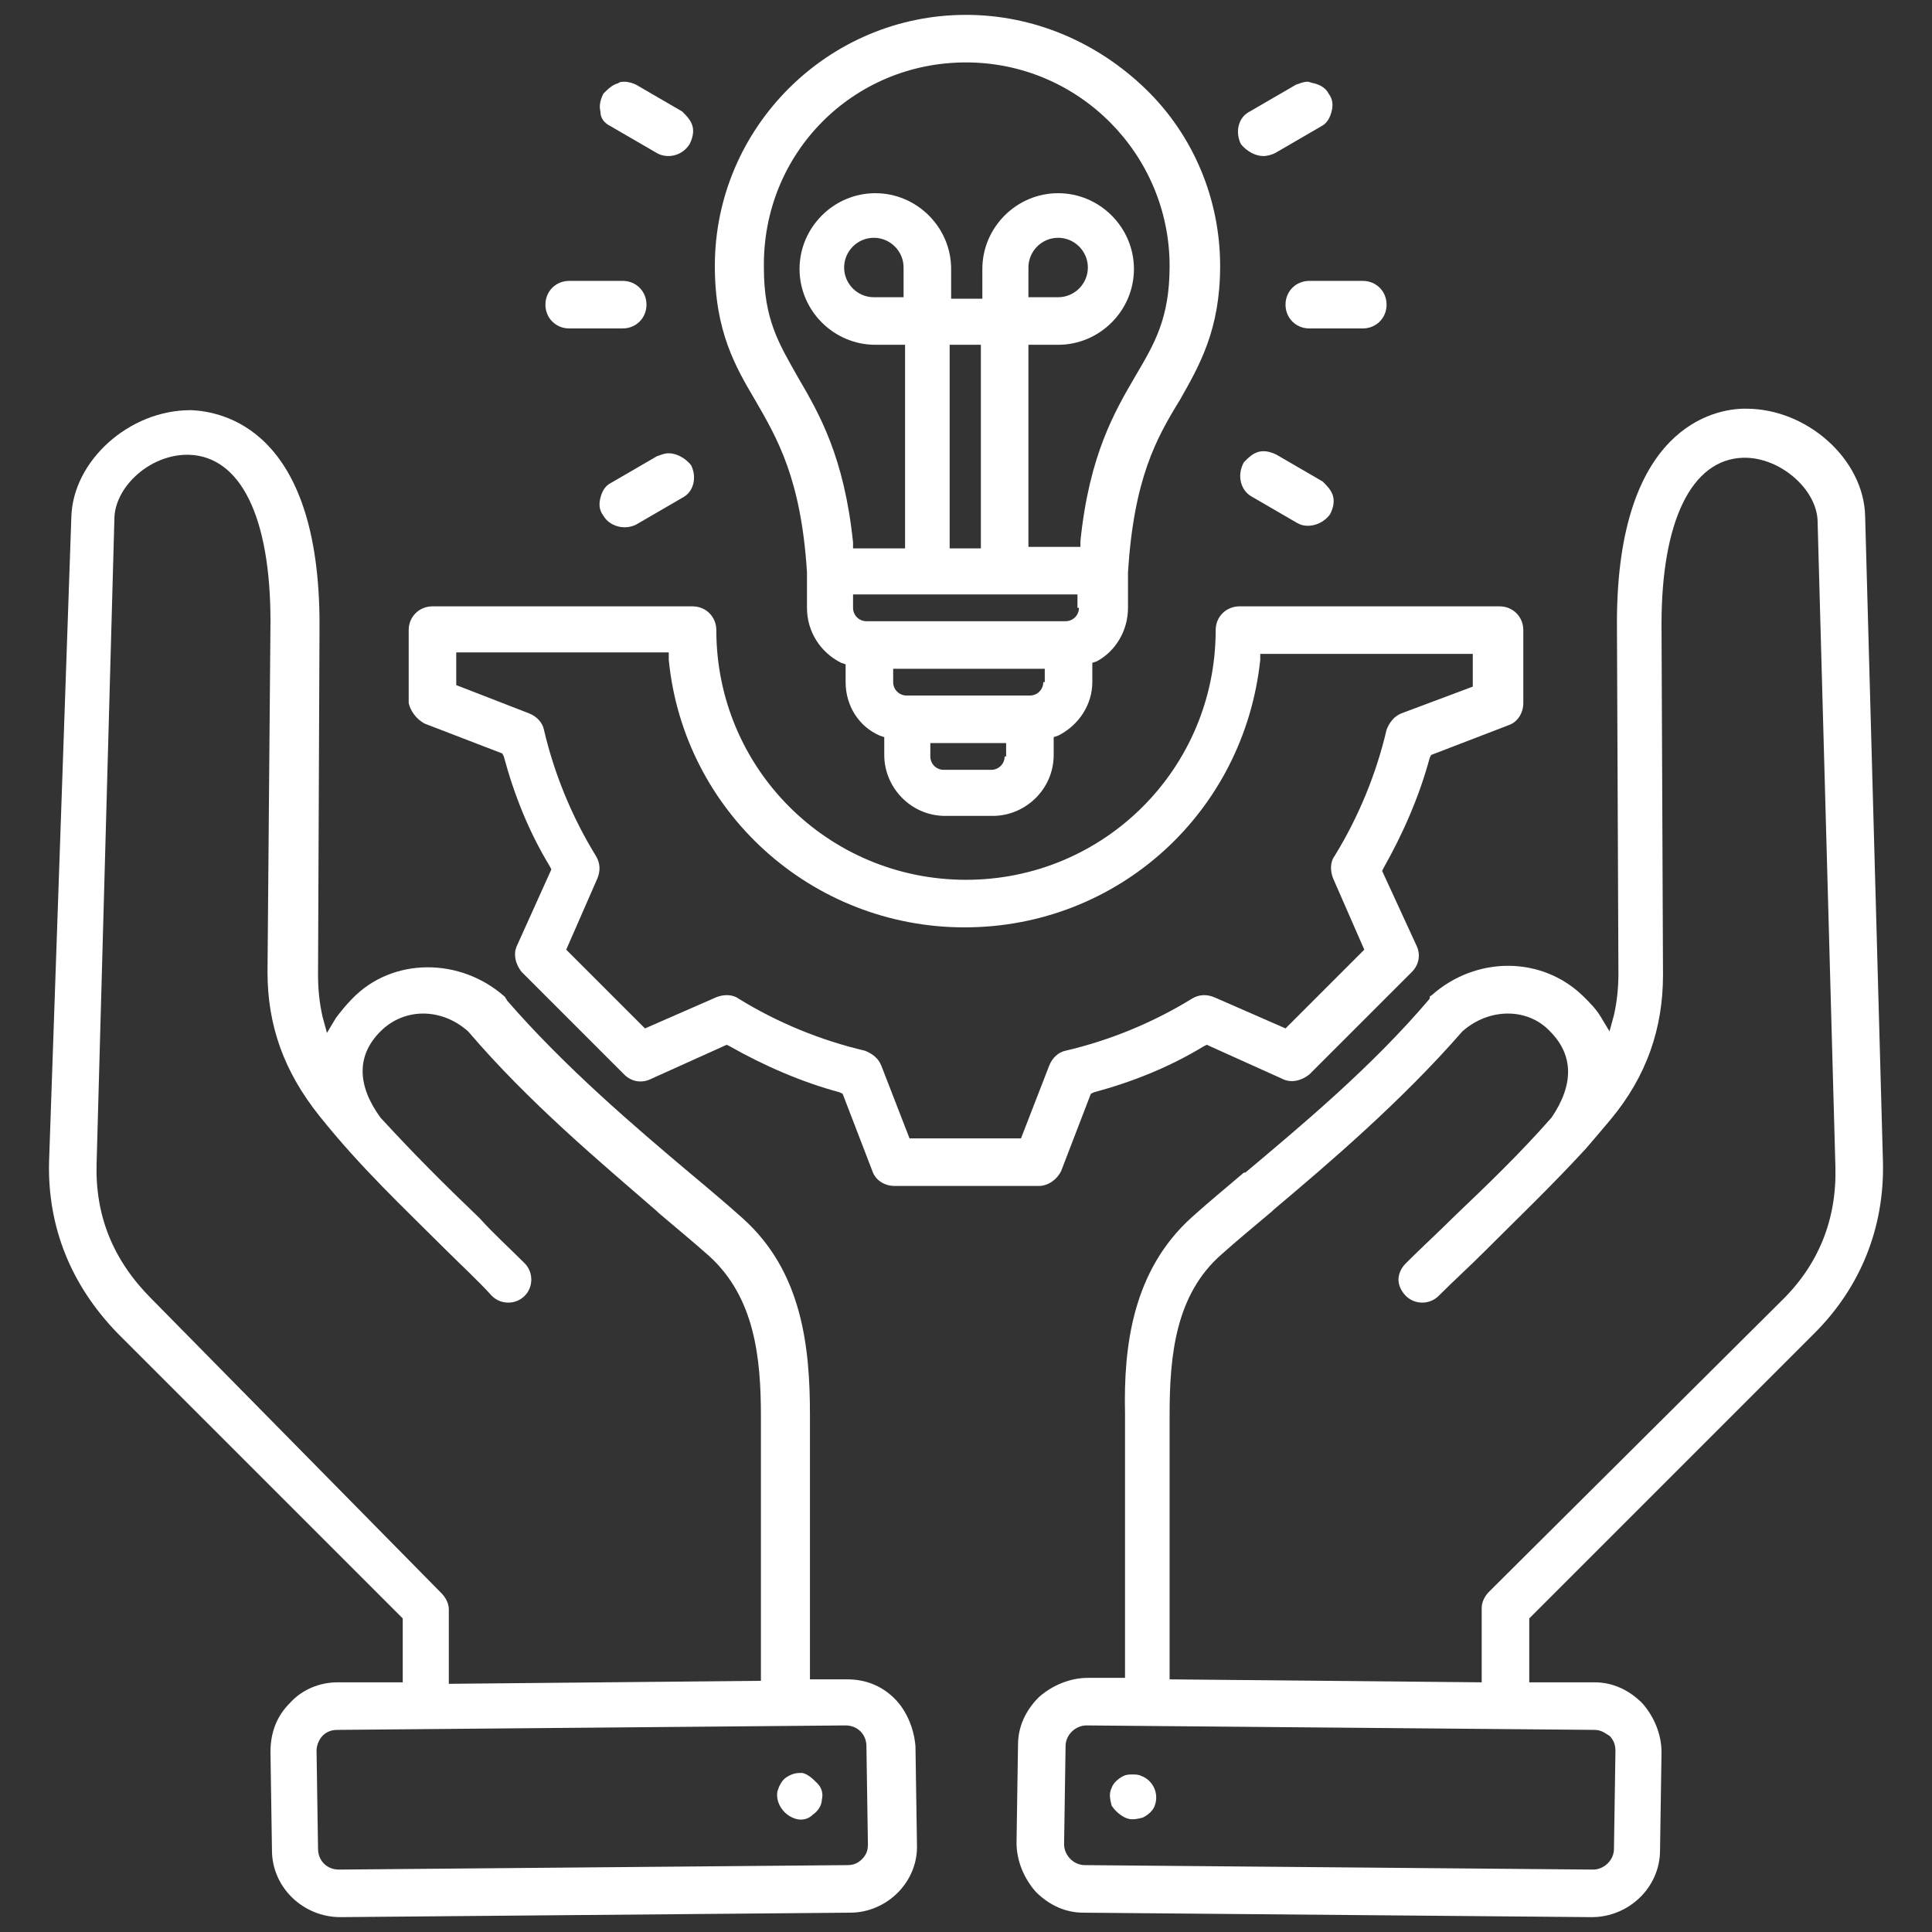 <?xml version="1.0" encoding="utf-8"?>
<!-- Generator: Adobe Illustrator 22.1.0, SVG Export Plug-In . SVG Version: 6.00 Build 0)  -->
<svg version="1.1" id="Layer_1" xmlns="http://www.w3.org/2000/svg" xmlns:xlink="http://www.w3.org/1999/xlink" x="0px" y="0px"
	 viewBox="0 0 130 130" style="enable-background:new 0 0 130 130;" xml:space="preserve">
<rect x="0" y="0" width="130" height="130" fill="#333333" stroke="none"/>
<style type="text/css">
	.st0{fill:none;stroke:#FFFFFF;stroke-width:2.5;stroke-linecap:round;stroke-linejoin:round;stroke-miterlimit:10;}
	.st1{fill:#FFFFFF;}
	.st2{fill:none;stroke:#FFFFFF;stroke-width:2;stroke-linecap:round;stroke-linejoin:round;stroke-miterlimit:10;}
</style>
<g>
	<path class="st1" d="M84.2,33.4l3.1,1.8c0.7,0.4,1.7,0.1,2.2-0.6c0.2-0.4,0.3-0.8,0.2-1.2c-0.1-0.4-0.4-0.7-0.7-1l-3.1-1.8
		c-0.4-0.2-0.8-0.3-1.2-0.2c-0.4,0.1-0.7,0.4-1,0.7C83.2,32,83.5,33,84.2,33.4z"/>
	<path class="st1" d="M75.7,122.3L75.7,122.3c0.4,0.2,0.8,0.1,1.2,0c0.4-0.2,0.7-0.5,0.8-0.8c0.3-0.8-0.1-1.7-0.9-2
		c-0.2-0.1-0.4-0.1-0.6-0.1c-0.2,0-0.4,0-0.6,0.1c-0.4,0.2-0.7,0.5-0.8,0.8c-0.2,0.4-0.1,0.8,0,1.2C75,121.8,75.3,122.1,75.7,122.3z
		"/>
	<path class="st1" d="M45,30.5c-0.3,0-0.5,0.1-0.8,0.2l-3.1,1.8c-0.4,0.2-0.6,0.6-0.7,1c-0.1,0.4-0.1,0.8,0.2,1.2
		c0.4,0.7,1.4,1,2.2,0.6l3.1-1.8c0.8-0.4,1-1.4,0.6-2.2C46.1,30.8,45.5,30.5,45,30.5z"/>
	<path class="st1" d="M28.6,48.7l5.2,2l0.1,0.2c0.7,2.6,1.7,5.1,3.1,7.4l0.1,0.2l-2.3,5.1c-0.3,0.6-0.1,1.3,0.3,1.8l6.9,6.9
		c0.5,0.5,1.2,0.6,1.8,0.3l5.1-2.3l0.2,0.1c2.3,1.3,4.8,2.4,7.4,3.1l0.2,0.1l2,5.2c0.2,0.6,0.8,1,1.5,1h9.7c0.6,0,1.2-0.4,1.5-1
		l2-5.2l0.2-0.1c2.6-0.7,5.1-1.7,7.4-3.1l0.2-0.1l5.1,2.3c0.6,0.3,1.3,0.1,1.8-0.3l6.9-6.9c0.5-0.5,0.6-1.2,0.3-1.8L93,58.6l0.1-0.2
		c1.3-2.3,2.4-4.8,3.1-7.4l0.1-0.2l5.2-2c0.6-0.2,1-0.8,1-1.5v-4.9c0-0.9-0.7-1.6-1.6-1.6H83.4c-0.9,0-1.6,0.7-1.6,1.6
		c0,9.3-7.5,16.8-16.8,16.8s-16.8-7.5-16.8-16.8c0-0.9-0.7-1.6-1.6-1.6H29.1c-0.9,0-1.6,0.7-1.6,1.6v4.9
		C27.6,47.8,28,48.4,28.6,48.7z M30.7,43.9h14.3l0,0.5c1,10.2,9.6,18,19.9,18c10.3,0,18.8-7.7,19.9-18l0-0.4h14.3v2.2L94.3,48
		c-0.5,0.2-0.8,0.6-1,1.1c-0.7,3-1.9,5.9-3.5,8.5c-0.3,0.4-0.3,1-0.1,1.5l2.1,4.8l-5.3,5.3l-4.8-2.1c-0.5-0.2-1-0.2-1.5,0.1
		c-2.6,1.6-5.5,2.8-8.5,3.5c-0.5,0.1-0.9,0.5-1.1,1l-1.9,4.9h-7.5l-1.9-4.9c-0.2-0.5-0.6-0.8-1.1-1c-3-0.7-5.9-1.9-8.5-3.5
		c-0.4-0.3-1-0.3-1.5-0.1l-4.8,2.1l-5.3-5.3l2.1-4.8c0.2-0.5,0.2-1-0.1-1.5c-1.6-2.6-2.8-5.5-3.5-8.5c-0.1-0.5-0.5-0.9-1-1.1
		l-4.9-1.9V43.9z"/>
	<path class="st1" d="M41.1,8.5l3.1,1.8c0.7,0.4,1.7,0.2,2.2-0.6c0.2-0.4,0.3-0.8,0.2-1.2c-0.1-0.4-0.4-0.7-0.7-1l-3.1-1.8
		c-0.2-0.1-0.5-0.2-0.8-0.2c-0.1,0-0.3,0-0.4,0.1c-0.4,0.1-0.7,0.4-1,0.7c-0.2,0.4-0.3,0.8-0.2,1.2C40.4,8,40.7,8.3,41.1,8.5z"/>
	<path class="st1" d="M85,10.5L85,10.5c0.3,0,0.6-0.1,0.8-0.2l3.1-1.8c0.4-0.2,0.6-0.6,0.7-1c0.1-0.4,0.1-0.8-0.2-1.2
		c-0.2-0.4-0.6-0.6-1-0.7c-0.1,0-0.3-0.1-0.4-0.1c-0.3,0-0.5,0.1-0.8,0.2l-3.1,1.8c-0.8,0.4-1,1.4-0.6,2.2
		C83.9,10.2,84.5,10.5,85,10.5z"/>
	<path class="st1" d="M54.3,38.5l0,2.4c0,1.6,0.9,3,2.3,3.7l0.3,0.1v1.2c0,1.6,0.9,3,2.3,3.6l0.3,0.1v1.2c0,2.2,1.8,4.1,4.1,4.1h3.2
		c2.2,0,4.1-1.8,4.1-4.1v-1.2l0.3-0.1c1.4-0.7,2.3-2.1,2.3-3.6v-1.3l0.3-0.1c1.3-0.7,2.1-2.1,2.1-3.6v-2.4c0.4-6.3,1.9-9,3.5-11.6
		c1.3-2.3,2.7-4.7,2.7-9c0-4.5-1.8-8.8-5-11.9C73.8,2.8,69.5,1,65,1c-9.3,0-16.9,7.6-16.9,16.9c0,4.4,1.4,6.8,2.7,9
		C52.3,29.5,53.9,32.2,54.3,38.5z M67.6,50.9c0,0.5-0.4,0.9-0.9,0.9h-3.2c-0.5,0-0.9-0.4-0.9-0.9V50h5.1V50.9z M70.2,45.9
		c0,0.5-0.4,0.9-0.9,0.9h-8.3c-0.5,0-0.9-0.4-0.9-0.9V45h10.2V45.9z M72.6,40.9c0,0.5-0.4,0.9-0.9,0.9H58.3c-0.5,0-0.9-0.4-0.9-0.9
		V40h15.1V40.9z M60.8,20h-2c-1.1,0-2-0.9-2-2c0-1.1,0.9-2,2-2c1.1,0,2,0.9,2,2V20z M63.9,36.9V23.2h2.1v13.7H63.9z M65,4.2
		c7.6,0,13.7,6.2,13.7,13.7c0,3.5-1,5.2-2.3,7.4c-1.4,2.4-3.1,5.3-3.7,11.1l0,0.4h-3.5V23.2h2c2.8,0,5.1-2.3,5.1-5.1
		c0-2.8-2.3-5.1-5.1-5.1s-5.1,2.3-5.1,5.1v2h-2.1v-2c0-2.8-2.3-5.1-5.1-5.1s-5.1,2.3-5.1,5.1c0,2.8,2.3,5.1,5.1,5.1h2v13.7h-3.5
		l0-0.4c-0.6-5.8-2.3-8.7-3.7-11.1c-1.3-2.3-2.3-3.9-2.3-7.4C51.3,10.3,57.4,4.2,65,4.2z M69.2,20v-2c0-1.1,0.9-2,2-2
		c1.1,0,2,0.9,2,2c0,1.1-0.9,2-2,2H69.2z"/>
	<path class="st1" d="M38.3,22.1h3.6c0.9,0,1.6-0.7,1.6-1.6c0-0.9-0.7-1.6-1.6-1.6h-3.6c-0.9,0-1.6,0.7-1.6,1.6
		C36.7,21.4,37.4,22.1,38.3,22.1z"/>
	<path class="st1" d="M122.1,89.7c3.1-3.1,4.7-7.1,4.6-11.5l-1.2-43.5c-0.1-3.8-3.9-7.2-8-7.2l-0.1,0c-2,0-8.6,1.2-8.6,14.4
		l0.1,23.6c0,1-0.1,1.9-0.3,2.8l-0.3,1.1l-0.6-1c-0.3-0.5-0.7-0.9-1.1-1.3c-2.8-2.8-7.3-2.8-10.3-0.1c-0.1,0-0.1,0.1-0.1,0.2
		c-3.9,4.6-8.6,8.5-12.4,11.7l-0.1,0c-1.3,1.1-2.5,2.1-3.5,3c-4,3.6-4.6,8.7-4.5,13.2l0,17.8l-2.5,0c-1.2,0-2.4,0.5-3.3,1.3
		c-0.9,0.9-1.4,2-1.4,3.2l-0.1,6.6c0,1.2,0.5,2.4,1.3,3.3c0.9,0.9,2,1.4,3.2,1.4l34.2,0.3c2.5,0,4.6-2,4.6-4.5l0.1-6.6
		c0-1.2-0.5-2.4-1.3-3.3c-0.9-0.9-2-1.4-3.2-1.4l-4.4,0v-4.3L122.1,89.7z M107.3,116.4c0.5,0,0.8,0.3,1,0.4c0.2,0.2,0.4,0.5,0.4,1
		l-0.1,6.6c0,0.8-0.7,1.4-1.4,1.4L73,125.5c-0.8,0-1.4-0.7-1.4-1.4l0.1-6.6c0-0.8,0.7-1.4,1.4-1.4L107.3,116.4z M100.2,107.1
		c-0.3,0.3-0.5,0.7-0.5,1.1v5l-21-0.2l0-17.8c0-4,0.4-8.1,3.5-10.8c1-0.9,2.1-1.8,3.4-2.9l0.1-0.1c3.8-3.2,8.6-7.3,12.7-12
		c1.8-1.6,4.4-1.6,5.9,0c1.6,1.6,1.6,3.6,0.1,5.8c-2.2,2.5-4.3,4.5-6.6,6.7c-1,1-2.1,2-3.2,3.1c-0.3,0.3-0.5,0.7-0.5,1.1
		c0,0.4,0.2,0.8,0.5,1.1c0.6,0.6,1.6,0.6,2.2,0c1-1,2.1-2,3.1-3l0,0c2.3-2.3,4.5-4.4,6.8-6.9c0.6-0.7,1.2-1.4,1.7-2
		c2.4-2.9,3.5-6.1,3.5-9.7l-0.1-23.6c0-6.9,2-11.1,5.5-11.2h0.1c2.4,0,4.8,2.1,4.9,4.2l1.2,43.5c0.1,3.5-1.1,6.6-3.7,9.1
		L100.2,107.1z"/>
	<path class="st1" d="M86.5,20.5c0,0.9,0.7,1.6,1.6,1.6h3.6c0.9,0,1.6-0.7,1.6-1.6c0-0.9-0.7-1.6-1.6-1.6h-3.6
		C87.2,18.9,86.5,19.6,86.5,20.5z"/>
	<path class="st1" d="M60.2,114.3c-0.9-0.9-2-1.3-3.2-1.3l-2.5,0l0-17.8c0-4.5-0.5-9.6-4.5-13.2c-1-0.9-2.3-2-3.5-3l0,0
		c-3.8-3.2-8.5-7.2-12.4-11.7c0-0.1-0.1-0.1-0.1-0.2c-3-2.7-7.6-2.7-10.3,0.1c-0.4,0.4-0.8,0.9-1.1,1.3l-0.6,1l-0.3-1.1
		c-0.2-0.9-0.3-1.8-0.3-2.8l0.1-23.6c0-13.2-6.6-14.3-8.6-14.4l-0.1,0c-4.1,0-7.9,3.4-8,7.2L3.3,78.2c-0.1,4.4,1.5,8.3,4.6,11.5
		l19.2,19.2v4.3l-4.4,0c-1.2,0-2.4,0.5-3.2,1.4c-0.9,0.9-1.3,2-1.3,3.3l0.1,6.6c0,2.5,2.1,4.5,4.6,4.5l34.3-0.3
		c2.5,0,4.6-2.1,4.5-4.6l-0.1-6.6C61.5,116.3,61,115.1,60.2,114.3z M10.2,87.4c-2.6-2.6-3.8-5.6-3.7-9.1l1.2-43.5
		c0.1-2.1,2.4-4.2,4.9-4.2h0.1c3.5,0.1,5.5,4.2,5.5,11.2L18,65.4c0,3.6,1.1,6.7,3.5,9.7c2.8,3.5,5.6,6.1,8.5,9c1,1,2.1,2,3.1,3.1
		c0.6,0.6,1.6,0.6,2.2,0c0.6-0.6,0.6-1.6,0-2.2c-1-1-2.1-2-3-3l-0.1-0.1c-2.3-2.2-4.4-4.3-6.6-6.7c-1.6-2.2-1.6-4.2,0-5.8
		c1.6-1.6,4.1-1.6,5.9,0c4.1,4.8,8.9,8.8,12.7,12.1l0.1,0.1c1.3,1.1,2.5,2.1,3.4,2.9c3.1,2.8,3.5,6.9,3.5,10.8l0,17.8l-21,0.2v-5
		c0-0.4-0.2-0.8-0.5-1.1L10.2,87.4z M58,125.1c-0.3,0.3-0.6,0.4-1,0.4l-34.2,0.3c-0.8,0-1.4-0.6-1.4-1.4l-0.1-6.6
		c0-0.5,0.3-0.9,0.4-1c0.2-0.2,0.5-0.4,1-0.4l34.2-0.3c0.8,0,1.4,0.6,1.4,1.4l0.1,6.6C58.4,124.5,58.3,124.8,58,125.1z"/>
	<path class="st1" d="M54,119.3c-0.1,0-0.2,0-0.2,0c-0.3,0-0.6,0.1-0.9,0.3c-0.3,0.2-0.5,0.6-0.6,1c-0.1,0.8,0.5,1.6,1.3,1.8
		c0.4,0.1,0.8,0,1.1-0.3c0.3-0.2,0.6-0.6,0.6-1c0.1-0.4,0-0.8-0.3-1.1S54.4,119.4,54,119.3z"/>
</g>
</svg>
